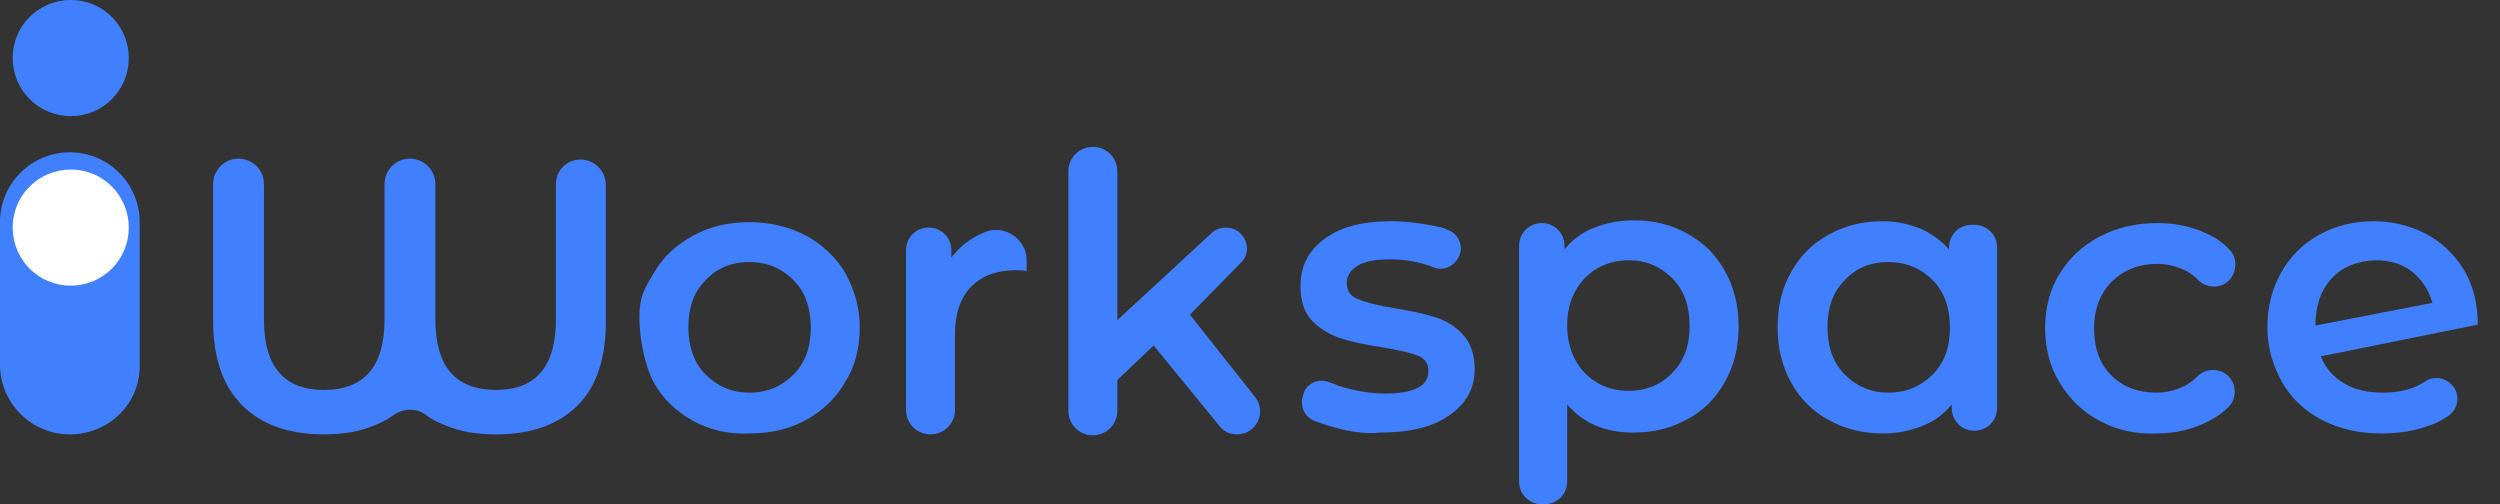 <svg width="119" height="24" viewBox="0 0 119 24" fill="none" xmlns="http://www.w3.org/2000/svg">
<rect x="0" y="0" width="119" height="24" fill="#333333" stroke="none"/>
<path d="M27.629 7.595C28.277 7.595 28.838 8.113 28.838 8.804V15.28C28.838 17.049 28.406 18.388 27.5 19.294C26.593 20.201 25.298 20.676 23.614 20.676C22.708 20.676 21.887 20.546 21.197 20.244C20.851 20.115 20.506 19.942 20.247 19.726C19.815 19.424 19.254 19.424 18.779 19.726C18.477 19.942 18.175 20.115 17.829 20.244C17.139 20.546 16.318 20.676 15.412 20.676C13.728 20.676 12.433 20.201 11.527 19.294C10.62 18.388 10.145 17.049 10.145 15.28V8.761C10.145 8.113 10.663 7.552 11.354 7.552C12.001 7.552 12.563 8.07 12.563 8.761V15.193C12.563 16.359 12.822 17.222 13.296 17.74C13.771 18.301 14.505 18.56 15.412 18.56C17.355 18.56 18.304 17.438 18.304 15.193V8.761C18.304 8.113 18.822 7.552 19.513 7.552C20.16 7.552 20.722 8.07 20.722 8.761V15.193C20.722 17.438 21.672 18.56 23.614 18.56C25.514 18.56 26.463 17.438 26.463 15.193V8.761C26.463 8.113 26.981 7.595 27.629 7.595Z" fill="#4080FF"/>
<path d="M32.982 20.028C32.205 19.597 31.558 18.992 31.126 18.215C30.694 17.438 30.435 16.1 30.435 15.107C30.435 14.157 30.651 13.769 31.126 12.992C31.558 12.214 32.205 11.653 32.982 11.222C33.759 10.79 34.666 10.574 35.659 10.574C36.652 10.574 37.558 10.79 38.378 11.222C39.156 11.653 39.803 12.258 40.235 12.992C40.666 13.769 40.925 14.632 40.925 15.582C40.925 16.532 40.71 17.438 40.235 18.172C39.803 18.949 39.156 19.553 38.378 19.985C37.601 20.417 36.695 20.633 35.659 20.633C34.666 20.676 33.759 20.46 32.982 20.028ZM37.774 17.827C38.335 17.265 38.594 16.532 38.594 15.582C38.594 14.675 38.335 13.898 37.774 13.337C37.213 12.776 36.522 12.473 35.659 12.473C34.795 12.473 34.105 12.776 33.587 13.337C33.025 13.898 32.766 14.632 32.766 15.582C32.766 16.488 33.025 17.265 33.587 17.827C34.148 18.388 34.838 18.69 35.659 18.69C36.522 18.69 37.213 18.388 37.774 17.827Z" fill="#4080FF"/>
<path d="M46.883 11.049C47.833 10.66 48.869 11.394 48.869 12.387V12.905C48.653 12.862 48.48 12.862 48.351 12.862C47.444 12.862 46.753 13.121 46.235 13.639C45.717 14.157 45.458 14.934 45.458 15.884V19.51C45.458 20.158 44.94 20.676 44.293 20.676C43.645 20.676 43.127 20.158 43.127 19.51V11.912C43.127 11.308 43.602 10.833 44.206 10.833C44.811 10.833 45.285 11.308 45.285 11.912V12.258C45.717 11.696 46.235 11.308 46.883 11.049Z" fill="#4080FF"/>
<path d="M54.913 16.445L53.186 18.086V19.553C53.186 20.201 52.668 20.719 52.02 20.719C51.373 20.719 50.855 20.201 50.855 19.553V8.157C50.855 7.509 51.373 6.991 52.02 6.991C52.668 6.991 53.186 7.509 53.186 8.157V15.236L57.675 11.092C57.848 10.919 58.107 10.833 58.366 10.833C59.23 10.833 59.704 11.912 59.057 12.517L56.639 14.977L59.748 18.906C60.309 19.64 59.791 20.676 58.884 20.676C58.539 20.676 58.237 20.546 58.021 20.244L54.913 16.445Z" fill="#4080FF"/>
<path d="M63.46 20.33C63.115 20.244 62.813 20.115 62.554 20.028C62.036 19.812 61.82 19.208 62.079 18.69V18.647C62.295 18.172 62.856 17.999 63.331 18.215C63.59 18.301 63.849 18.431 64.108 18.474C64.712 18.647 65.36 18.733 65.921 18.733C67.302 18.733 67.993 18.388 67.993 17.654C67.993 17.308 67.821 17.049 67.475 16.92C67.13 16.791 66.569 16.661 65.792 16.531C64.971 16.402 64.324 16.272 63.806 16.1C63.288 15.927 62.856 15.668 62.468 15.28C62.079 14.891 61.906 14.33 61.906 13.596C61.906 12.646 62.295 11.912 63.072 11.351C63.849 10.79 64.885 10.531 66.223 10.531C66.914 10.531 67.562 10.617 68.252 10.747C68.468 10.79 68.684 10.833 68.857 10.919C69.418 11.092 69.72 11.739 69.418 12.258C69.202 12.689 68.684 12.905 68.252 12.732C67.605 12.473 66.914 12.344 66.18 12.344C65.489 12.344 64.971 12.43 64.626 12.646C64.281 12.862 64.108 13.121 64.108 13.466C64.108 13.855 64.281 14.114 64.669 14.243C65.058 14.416 65.619 14.546 66.396 14.675C67.173 14.805 67.821 14.934 68.339 15.107C68.857 15.28 69.288 15.539 69.634 15.927C69.979 16.316 70.195 16.834 70.195 17.567C70.195 18.474 69.806 19.208 68.986 19.769C68.209 20.33 67.087 20.589 65.705 20.589C65.014 20.676 64.237 20.546 63.46 20.33Z" fill="#4080FF"/>
<path d="M80.34 11.135C81.117 11.567 81.678 12.128 82.11 12.905C82.541 13.682 82.757 14.546 82.757 15.539C82.757 16.532 82.541 17.395 82.11 18.172C81.678 18.949 81.074 19.554 80.34 19.942C79.563 20.374 78.742 20.59 77.749 20.59C76.411 20.59 75.375 20.158 74.598 19.251V22.921C74.598 23.525 74.123 24 73.519 24H73.389C72.785 24 72.31 23.525 72.31 22.921V11.697C72.31 11.092 72.785 10.617 73.389 10.617C73.994 10.617 74.469 11.092 74.469 11.697V11.869C74.857 11.394 75.332 11.049 75.893 10.833C76.454 10.617 77.059 10.488 77.749 10.488C78.742 10.488 79.606 10.704 80.34 11.135ZM79.606 17.74C80.167 17.179 80.426 16.445 80.426 15.495C80.426 14.589 80.167 13.812 79.606 13.251C79.045 12.69 78.354 12.387 77.534 12.387C76.972 12.387 76.498 12.517 76.023 12.776C75.591 13.035 75.246 13.38 74.987 13.855C74.728 14.33 74.598 14.848 74.598 15.495C74.598 16.1 74.728 16.661 74.987 17.136C75.246 17.611 75.591 17.956 76.023 18.215C76.454 18.474 76.972 18.604 77.534 18.604C78.354 18.604 79.088 18.302 79.606 17.74Z" fill="#4080FF"/>
<path d="M95.061 11.783V19.424C95.061 20.028 94.586 20.503 93.982 20.503C93.377 20.503 92.903 20.028 92.903 19.424V19.251C92.514 19.726 92.039 20.071 91.478 20.287C90.917 20.503 90.312 20.633 89.621 20.633C88.672 20.633 87.808 20.417 87.031 19.985C86.254 19.553 85.693 18.992 85.261 18.215C84.83 17.438 84.614 16.575 84.614 15.582C84.614 14.589 84.83 13.682 85.261 12.948C85.693 12.171 86.254 11.61 87.031 11.178C87.808 10.747 88.629 10.531 89.621 10.531C90.269 10.531 90.83 10.66 91.391 10.876C91.91 11.092 92.384 11.437 92.773 11.869V11.783C92.773 11.178 93.248 10.703 93.852 10.703H93.982C94.586 10.703 95.061 11.178 95.061 11.783ZM91.996 17.826C92.557 17.265 92.816 16.531 92.816 15.582C92.816 14.675 92.557 13.898 91.996 13.337C91.435 12.776 90.744 12.473 89.88 12.473C89.017 12.473 88.326 12.776 87.808 13.337C87.247 13.898 86.988 14.632 86.988 15.582C86.988 16.488 87.247 17.265 87.808 17.826C88.37 18.388 89.06 18.69 89.88 18.69C90.744 18.69 91.435 18.388 91.996 17.826Z" fill="#4080FF"/>
<path d="M99.939 20.028C99.119 19.597 98.515 18.992 98.04 18.215C97.565 17.438 97.349 16.575 97.349 15.625C97.349 14.675 97.565 13.769 98.04 13.035C98.515 12.258 99.119 11.696 99.939 11.265C100.76 10.833 101.666 10.617 102.702 10.617C103.652 10.617 104.515 10.833 105.249 11.222C105.595 11.394 105.854 11.61 106.113 11.869C106.588 12.344 106.458 13.164 105.897 13.51C105.508 13.726 104.99 13.682 104.645 13.337C104.472 13.164 104.3 13.035 104.084 12.905C103.652 12.689 103.177 12.56 102.702 12.56C101.839 12.56 101.148 12.819 100.544 13.38C99.983 13.941 99.68 14.675 99.68 15.625C99.68 16.575 99.939 17.309 100.501 17.87C101.062 18.431 101.796 18.69 102.659 18.69C103.177 18.69 103.609 18.561 104.041 18.345C104.256 18.215 104.429 18.086 104.602 17.913C104.947 17.568 105.465 17.524 105.854 17.74C106.458 18.086 106.544 18.906 106.07 19.381C105.811 19.64 105.508 19.856 105.163 20.028C104.429 20.417 103.609 20.633 102.616 20.633C101.666 20.676 100.716 20.46 99.939 20.028Z" fill="#4080FF"/>
<path d="M116.733 18.345C117.121 18.776 117.035 19.467 116.517 19.812C116.258 19.985 115.955 20.158 115.653 20.244C114.963 20.503 114.229 20.633 113.365 20.633C112.286 20.633 111.336 20.417 110.516 19.985C109.696 19.553 109.048 18.949 108.617 18.172C108.185 17.395 107.926 16.531 107.926 15.582C107.926 14.632 108.142 13.768 108.573 12.992C109.005 12.214 109.609 11.61 110.386 11.178C111.164 10.747 112.027 10.531 112.977 10.531C113.883 10.531 114.747 10.747 115.481 11.135C116.214 11.524 116.819 12.085 117.294 12.862C117.725 13.596 117.941 14.459 117.941 15.452L110.473 16.963C110.689 17.524 111.077 17.956 111.595 18.258C112.113 18.56 112.718 18.69 113.452 18.69C114.229 18.69 114.919 18.517 115.481 18.129C115.912 17.87 116.43 17.999 116.733 18.345ZM110.991 13.251C110.473 13.812 110.214 14.546 110.214 15.495L115.783 14.416C115.61 13.812 115.308 13.337 114.833 12.948C114.358 12.56 113.754 12.387 113.063 12.387C112.2 12.43 111.509 12.689 110.991 13.251Z" fill="#4080FF"/>
<path d="M3.324 20.676C1.468 20.676 0 19.165 0 17.352V10.574C0 8.718 1.511 7.25 3.324 7.25C5.18 7.25 6.648 8.761 6.648 10.574V17.352C6.691 19.208 5.18 20.676 3.324 20.676Z" fill="#4080FF"/>
<path d="M3.367 13.596C1.813 13.596 0.604 12.344 0.604 10.833C0.604 9.279 1.856 8.07 3.367 8.07C4.922 8.07 6.13 9.322 6.13 10.833C6.13 12.344 4.922 13.596 3.367 13.596Z" fill="white"/>
<path d="M3.367 5.526C1.813 5.526 0.604 4.274 0.604 2.763C0.604 1.209 1.856 0 3.367 0C4.922 0 6.13 1.252 6.13 2.763C6.13 4.274 4.922 5.526 3.367 5.526Z" fill="#4080FF"/>
</svg>
